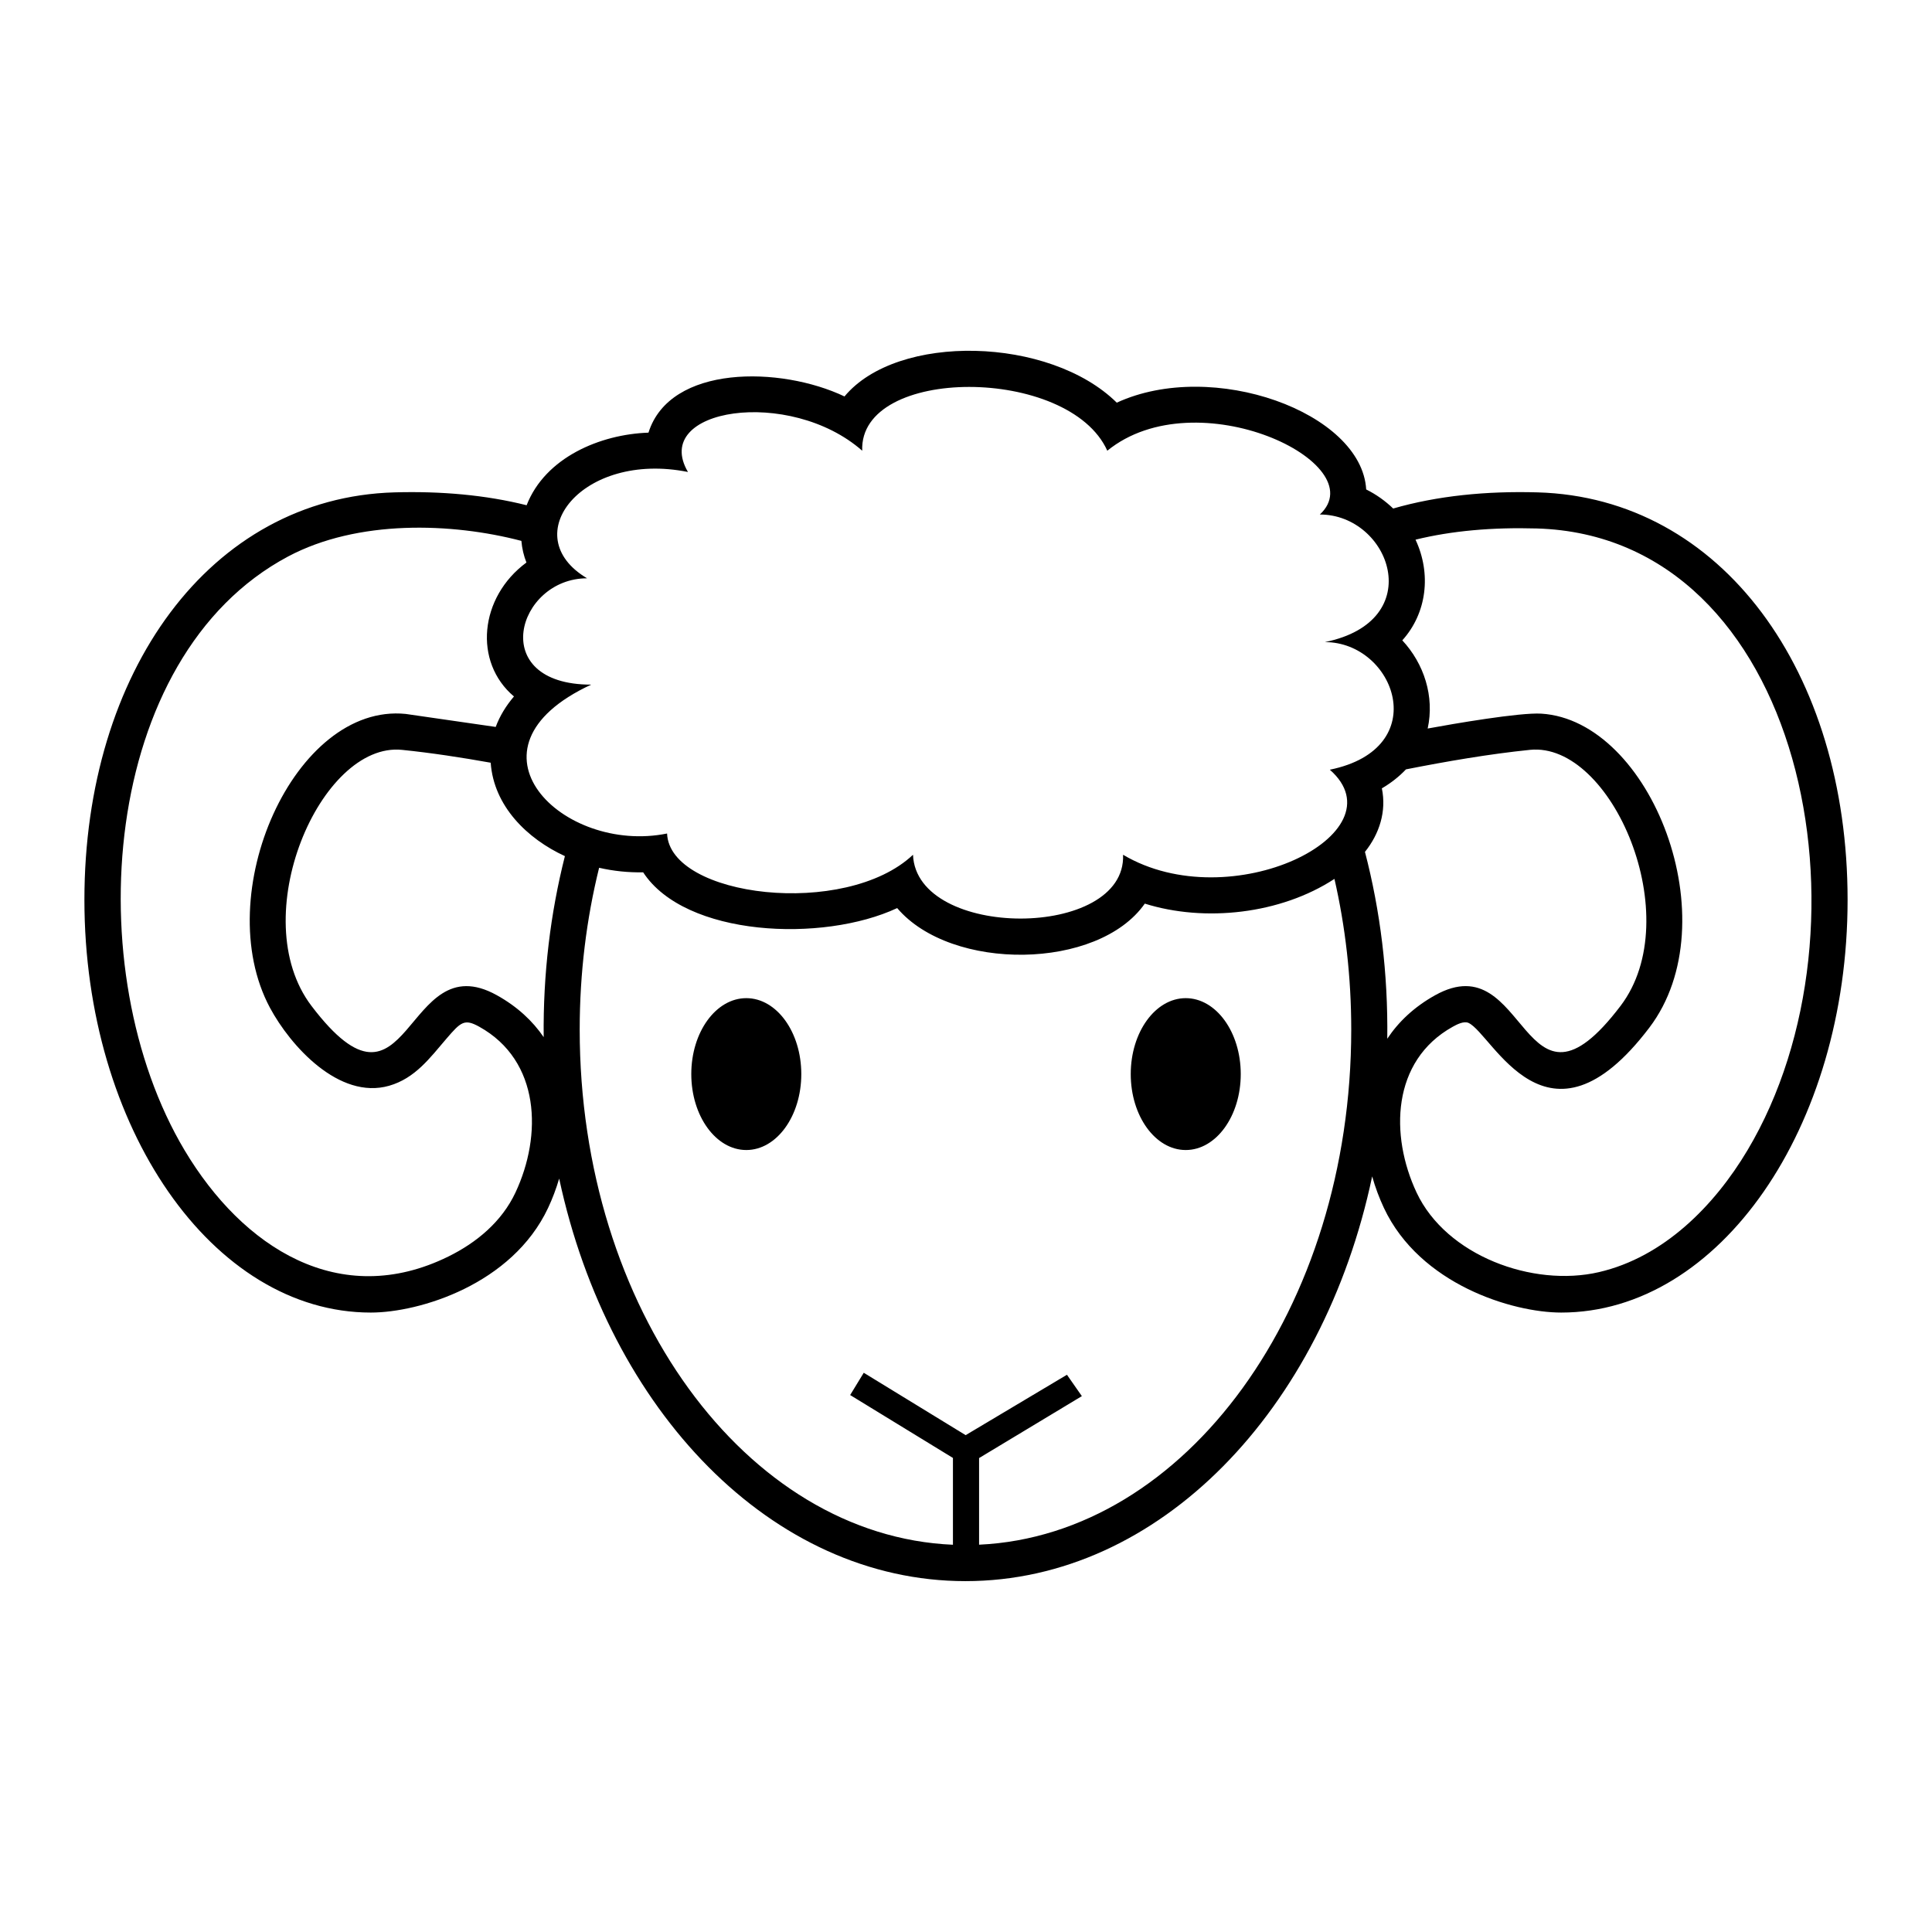 <svg height='100px' width='100px'  fill="#000000" xmlns="http://www.w3.org/2000/svg" xmlns:xlink="http://www.w3.org/1999/xlink" xml:space="preserve" style="shape-rendering:geometricPrecision;text-rendering:geometricPrecision;image-rendering:optimizeQuality;" viewBox="0 0 100 100" x="0px" y="0px" fill-rule="evenodd" clip-rule="evenodd"><defs><style type="text/css">
   
    .fil0 {fill:#000000}
   
  </style></defs><g><path class="fil0" d="M27.258 26.151c0.965,-2.473 3.804,-3.671 6.307,-3.757 1.111,-3.533 6.847,-3.446 10.146,-1.874 2.734,-3.295 10.619,-3.106 14.093,0.322 4.963,-2.287 12.677,0.5 12.91,4.492 0.515,0.256 0.986,0.591 1.397,0.987 2.281,-0.659 4.82,-0.912 7.475,-0.836 9.543,0.272 16.045,9.294 16.045,21.091 0,11.796 -6.638,21.362 -14.823,21.362 -2.518,0 -7.317,-1.454 -9.178,-5.418 -0.236,-0.503 -0.443,-1.052 -0.607,-1.63 -2.545,12.076 -11.007,20.949 -21.051,20.949 -10.014,0 -18.454,-8.817 -21.029,-20.836 -0.158,0.536 -0.352,1.048 -0.573,1.517 -1.861,3.964 -6.66,5.418 -9.178,5.418 -8.185,0 -14.823,-9.566 -14.823,-21.362 0,-11.797 6.502,-20.82 16.045,-21.091 2.413,-0.069 4.729,0.135 6.843,0.666zm22.066 53.804l0 -4.492 -5.32 -3.256 0.704 -1.153 5.274 3.229 5.243 -3.126 0.772 1.106 -5.32 3.206 0 4.484c10.698,-0.496 19.263,-12.245 19.263,-26.662 0,-2.713 -0.305,-5.333 -0.869,-7.8 -2.787,1.825 -6.715,2.254 -9.816,1.28 -2.413,3.448 -10.015,3.529 -12.817,0.231 -3.863,1.805 -10.974,1.48 -13.148,-1.851 -0.764,0.015 -1.533,-0.064 -2.28,-0.235 -0.652,2.634 -1.005,5.448 -1.005,8.374 0,14.444 8.594,26.209 19.319,26.666zm-10.695 -28.291c1.572,0 2.846,1.76 2.846,3.93 0,2.171 -1.274,3.931 -2.846,3.931 -1.573,0 -2.848,-1.76 -2.848,-3.931 0,-2.17 1.274,-3.93 2.848,-3.93zm22.744 0c1.573,0 2.848,1.76 2.848,3.93 0,2.171 -1.274,3.931 -2.848,3.931 -1.572,0 -2.846,-1.76 -2.846,-3.931 0,-2.17 1.274,-3.93 2.846,-3.93zm12.524 -13.956c1.336,-0.246 4.766,-0.837 5.877,-0.77 5.685,0.348 9.758,10.772 5.594,16.255 -5.301,6.98 -8.102,0.327 -9.358,-0.247 -0.243,-0.111 -0.613,0.085 -0.816,0.198 -3.165,1.759 -3.26,5.626 -1.872,8.582 1.537,3.271 6.019,4.912 9.435,4.12 3.359,-0.778 5.978,-3.435 7.691,-6.308 6.898,-11.561 2.916,-31.792 -10.915,-32.185 -2.285,-0.065 -4.39,0.119 -6.266,0.58 0.824,1.759 0.593,3.796 -0.684,5.211 1.124,1.209 1.676,2.901 1.313,4.565zm-43.295 -2.272c-7.12,3.302 -1.468,8.805 3.926,7.706 0.129,3.301 9.233,4.402 12.729,1.1 0.171,4.403 11.046,4.403 10.873,0 5.567,3.302 14.456,-1.1 10.702,-4.402 5.393,-1.101 3.366,-6.605 -0.257,-6.605 5.393,-1.101 3.366,-6.604 -0.259,-6.604 2.848,-2.655 -6.385,-7.057 -11.002,-3.302 -1.984,-4.402 -12.859,-4.402 -12.686,0 -3.754,-3.302 -10.96,-2.202 -9.019,1.101 -5.479,-1.101 -8.932,3.302 -5.222,5.503 -3.624,0 -5.221,5.504 0.215,5.504zm-3.615 -7.44c-3.611,-0.946 -8.473,-1.11 -12.08,0.81 -9.726,5.179 -10.88,21.468 -5.353,30.731 3.02,5.062 8.041,8.26 13.65,5.502 1.469,-0.723 2.77,-1.808 3.476,-3.313 1.388,-2.956 1.293,-6.823 -1.872,-8.582 -0.767,-0.426 -0.953,-0.253 -1.698,0.615 -0.86,1.003 -1.622,2.052 -2.967,2.439 -2.594,0.745 -5.117,-2.073 -6.169,-4.035 -3.15,-5.877 1.274,-15.796 7.026,-15.21l4.658 0.673c0.214,-0.576 0.54,-1.102 0.945,-1.577 -2.106,-1.774 -1.796,-5.134 0.645,-6.933 -0.138,-0.351 -0.228,-0.725 -0.261,-1.121zm45.786 11.826c-0.36,0.381 -0.782,0.71 -1.248,0.983 0.247,1.198 -0.13,2.357 -0.875,3.288 0.795,3.052 1.198,6.295 1.155,9.672 0.576,-0.87 1.387,-1.646 2.483,-2.255 4.831,-2.683 4.452,7.323 9.593,0.553 3.476,-4.577 -0.462,-13.681 -4.688,-13.251 -2.119,0.216 -4.324,0.598 -6.419,1.01zm-44.632 13.858c-0.035,-3.267 0.35,-6.409 1.098,-9.367 -1.951,-0.9 -3.682,-2.588 -3.841,-4.835 -1.526,-0.273 -3.079,-0.511 -4.589,-0.665 -4.226,-0.43 -8.164,8.674 -4.688,13.251 5.141,6.77 4.762,-3.236 9.593,-0.553 1.061,0.589 1.853,1.333 2.426,2.17z"></path></g></svg>